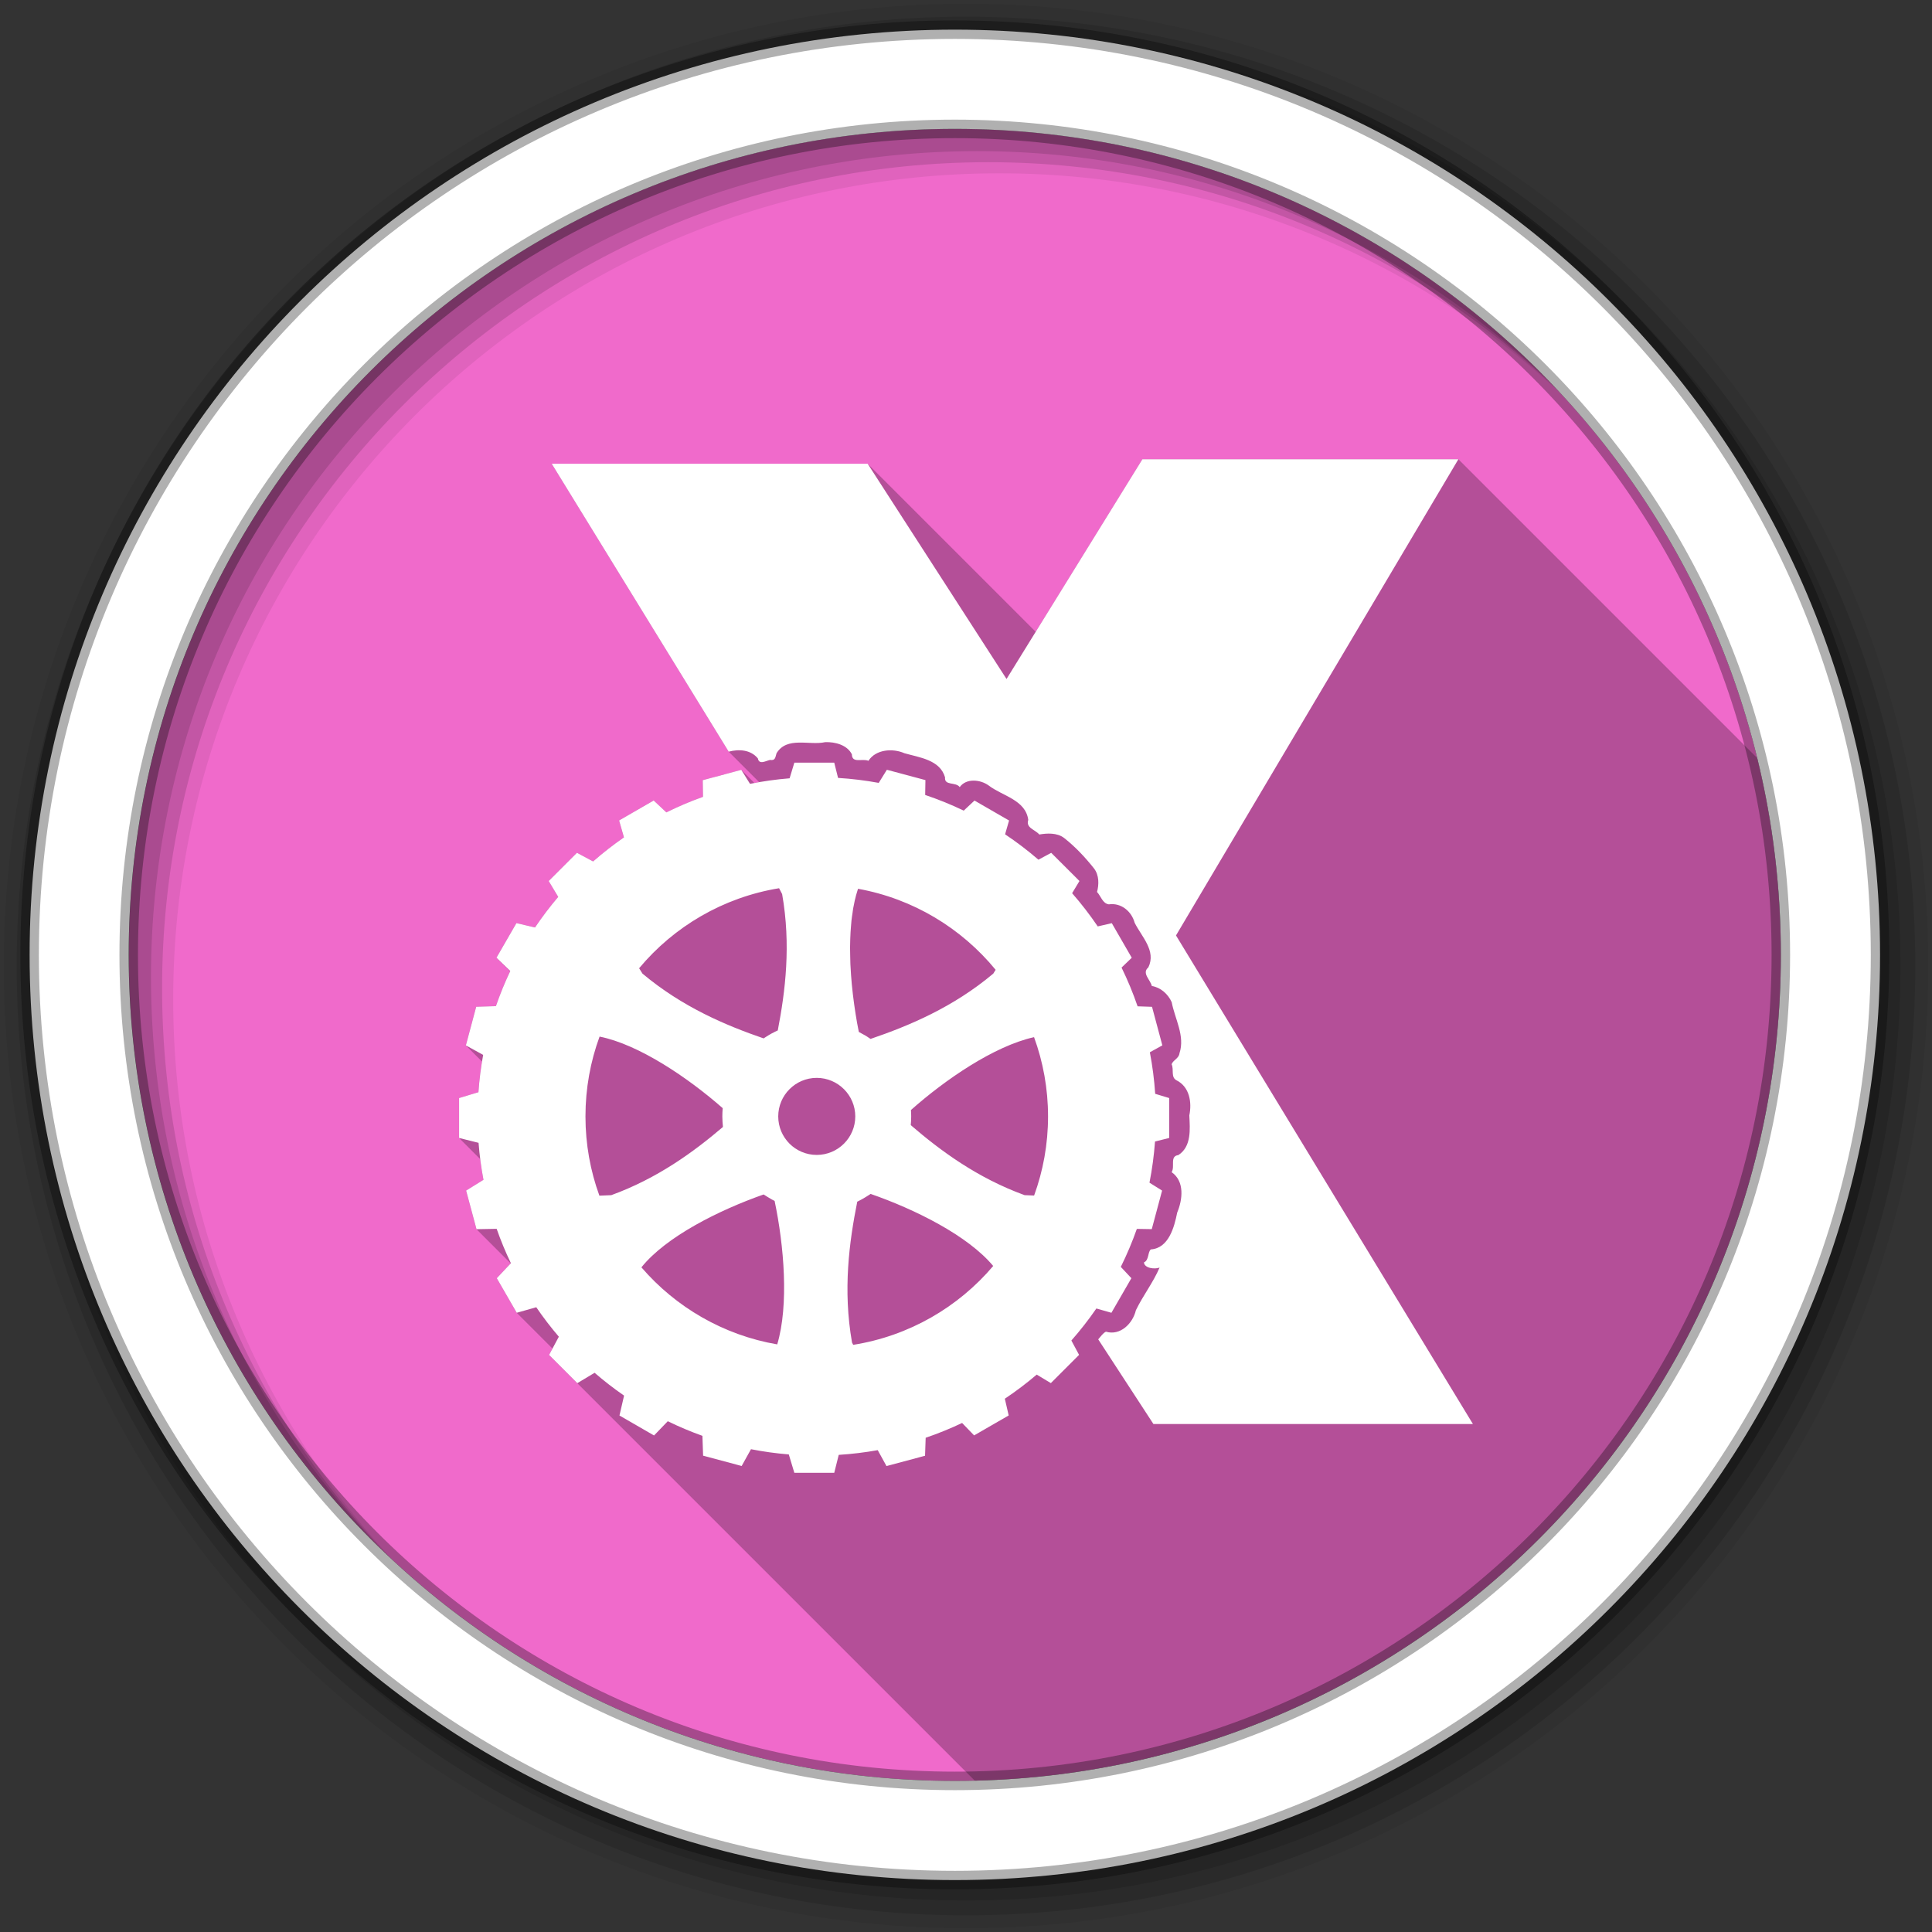 <?xml version="1.0" encoding="UTF-8" standalone="no"?>
<svg xmlns="http://www.w3.org/2000/svg" viewBox="0 0 512 512">
 <rect x="0" y="0" width="512" height="512" fill="#333333" stroke="none"/>
 <g fill-rule="evenodd">
  <path d="m471.95 253.05c0 120.9-98.01 218.91-218.91 218.91s-218.91-98.01-218.91-218.91 98.01-218.91 218.91-218.91 218.91 98.01 218.91 218.91" fill="#f06acb"/>
  <path d="m256 1c-140.83 0-255 114.17-255 255s114.17 255 255 255 255-114.17 255-255-114.17-255-255-255m8.827 44.931c120.9 0 218.9 98 218.9 218.9s-98 218.9-218.9 218.9-218.93-98-218.93-218.9 98.03-218.9 218.93-218.9" fill-opacity="0.067"/>
  <g fill-opacity="0.129">
   <path d="m256 4.43c-138.94 0-251.57 112.63-251.57 251.57s112.63 251.57 251.57 251.57 251.57-112.63 251.57-251.57-112.63-251.57-251.57-251.57m5.885 38.556c120.9 0 218.9 98 218.9 218.9s-98 218.9-218.9 218.9-218.93-98-218.93-218.9 98.03-218.9 218.93-218.9"/>
   <path d="m256 8.36c-136.77 0-247.64 110.87-247.64 247.64s110.87 247.64 247.64 247.64 247.64-110.87 247.64-247.64-110.87-247.64-247.64-247.64m2.942 31.691c120.9 0 218.9 98 218.9 218.9s-98 218.9-218.9 218.9-218.93-98-218.93-218.9 98.03-218.9 218.93-218.9"/>
  </g>
  <path stroke="#000" stroke-width="4.904" d="m253.04 7.86c-135.42 0-245.19 109.78-245.19 245.19 0 135.42 109.78 245.19 245.19 245.19 135.42 0 245.19-109.78 245.19-245.19 0-135.42-109.78-245.19-245.19-245.19m0 26.297c120.9 0 218.9 98 218.9 218.9s-98 218.9-218.9 218.9-218.93-98-218.93-218.9 98.03-218.9 218.93-218.9z" stroke-opacity="0.31" fill="#fff"/>
 </g>
 <path opacity="0.25" d="m302.75 121.7l-28.28 45.734-44.531-44.531h-83.73l46.902 76.3 8.07 8.07c-0.419 0.072-0.835 0.153-1.252 0.23l-3.49-3.49-10.217 2.736 0.066 4.416c-3.329 1.185-6.572 2.568-9.707 4.121l-3.361-3.148-9.164 5.291 1.285 4.482c-2.85 1.973-5.576 4.096-8.174 6.377l-4.283-2.291-7.482 7.482 2.521 4.203c-2.194 2.582-4.251 5.287-6.146 8.107l-4.928-1.154-5.291 9.164 3.617 3.617c-1.415 2.985-2.681 6.066-3.766 9.221l-5.223 0.164-2.736 10.234 4.283 4.283c-0.435 2.672-0.761 5.38-0.955 8.125l-5.125 1.549v10.58l5.604 5.604c0.233 1.846 0.515 3.677 0.857 5.488l-4.598 2.852 2.752 10.232 9.07 9.07-3.695 3.92 5.291 9.164 9.479 9.479-0.908 1.693 7.482 7.482 105.34 105.34c118.46-2.806 213.62-99.71 213.62-218.84 0-17.98-2.183-35.448-6.271-52.17l-79.19-79.19h-83.73"/>
 <path d="m302.75 121.7l-36.01 58.24-36.799-57.04h-83.73l46.901 76.3c2.742-0.723 5.804-0.53 7.729 1.78 0.339 1.804 2.111 0.64 3.214 0.412 1.443 0.225 1.381-0.658 1.73-1.763 2.767-4.558 8.667-2.01 12.904-2.95 2.585-0.097 5.819 0.717 7.07 3.23 0.018 2.488 2.793 1.01 4.384 1.714 1.926-3.03 6.415-3.392 9.542-2.01 3.925 1.13 9.42 1.722 10.761 6.394-0.229 2.304 2.844 1.129 3.889 2.587 1.697-2.389 5.431-2.061 7.68-0.428 3.554 2.756 9.784 3.781 10.481 9.113-0.688 2.154 1.769 2.531 2.933 3.873 1.947-0.337 4.687-0.536 6.575 0.923 2.954 2.317 5.575 5.119 7.91 8.06 1.408 1.815 1.331 4.326 0.808 6.246 1.02 1.081 1.459 3.041 3.115 3.28 3.262-0.469 6.03 1.828 6.856 4.878 1.796 3.641 5.787 7.414 3.626 11.832-1.815 1.523 0.546 3.256 0.923 4.927 2.332 0.379 4.297 2.12 5.274 4.301 0.822 4.403 3.578 8.922 2.06 13.513-0.154 1.435-1.777 1.844-2.076 2.95 0.649 1.391-0.274 3.398 1.269 4.219 3.478 1.727 4.133 5.84 3.411 9.328 0.18 3.62 0.616 8.226-2.9 10.498-2.357 0.294-0.837 2.961-1.78 4.532 3.491 2.446 2.899 7.282 1.467 10.712-0.768 3.866-2.254 9.431-6.971 9.756-0.864 0.609-0.453 2.88-1.846 3.444 0.155 1.59 2.912 1.852 4.153 1.368-1.708 3.988-4.41 7.434-6.279 11.305-0.826 3.51-4.123 6.826-7.943 5.686-0.744 0.345-1.37 1.259-2.043 2.027l14.634 22.445h84.67l-78.69-129.48 74.835-126.2h-83.73m-92.25 80.42l-1.252 4.136c-3.565 0.282-7.06 0.781-10.498 1.467l-2.307-3.708-10.217 2.736 0.066 4.417c-3.329 1.185-6.572 2.567-9.707 4.12l-3.362-3.148-9.163 5.29 1.285 4.482c-2.85 1.973-5.576 4.097-8.174 6.378l-4.285-2.291-7.482 7.482 2.521 4.202c-2.194 2.582-4.252 5.287-6.147 8.108l-4.927-1.154-5.29 9.163 3.659 3.527c-1.432 3.01-2.712 6.125-3.807 9.311l-5.224 0.165-2.736 10.234 4.581 2.521c-0.594 3.239-1.016 6.537-1.252 9.888l-5.125 1.549v10.58l5.158 1.285c0.255 3.324 0.695 6.593 1.302 9.805l-4.598 2.851 2.752 10.234 5.339-0.099c1.094 3.115 2.357 6.166 3.774 9.113l-3.741 3.972 5.29 9.163 5.175-1.467c1.852 2.718 3.851 5.319 5.982 7.811l-2.587 4.829 7.482 7.482 4.581-2.752c2.487 2.157 5.097 4.171 7.811 6.05l-1.22 5.274 9.163 5.29 3.642-3.774c2.968 1.453 6.04 2.749 9.179 3.873l0.181 5.257 10.217 2.736 2.472-4.45c3.282 0.644 6.621 1.108 10.02 1.384l1.467 4.862h10.58l1.187-4.746c3.502-0.224 6.951-0.639 10.333-1.252l2.324 4.219 10.217-2.736 0.165-4.763c3.306-1.121 6.536-2.44 9.657-3.922l3.181 3.296 9.163-5.29-1.022-4.433c2.945-1.966 5.768-4.104 8.454-6.394l3.741 2.258 7.482-7.482-2.043-3.807c2.373-2.694 4.584-5.521 6.625-8.487l3.988 1.137 5.29-9.163-2.802-2.999c1.61-3.248 3.037-6.613 4.252-10.07l3.955 0.066 2.736-10.217-3.345-2.093c0.706-3.567 1.196-7.204 1.467-10.91l3.757-0.939v-10.58l-3.708-1.121c-0.246-3.738-0.728-7.409-1.417-11.01l3.312-1.829-2.736-10.217-3.823-0.132c-1.21-3.525-2.631-6.955-4.252-10.267l2.703-2.604-5.29-9.163-3.724 0.857c-2.084-3.076-4.35-6.01-6.79-8.8l1.945-3.23-7.482-7.465-3.395 1.813c-2.799-2.419-5.749-4.661-8.833-6.724l1.055-3.658-9.163-5.29-2.851 2.67c-3.295-1.587-6.714-2.971-10.217-4.153l0.066-3.939-10.217-2.736-2.159 3.477c-3.525-0.651-7.122-1.092-10.778-1.318l-1.01-4.04h-10.58m-4.04 33.27l0.808 1.549c2.377 13.471 0.856 25.756-1.154 36.14-0.271 0.123-0.542 0.247-0.808 0.379-0.059 0.029-0.106 0.069-0.165 0.099-0.216 0.11-0.447 0.214-0.659 0.33-0.508 0.274-0.997 0.581-1.483 0.89-0.217 0.138-0.431 0.267-0.643 0.412-10.05-3.456-21.55-8.316-32.1-17.17l-0.89-1.417c9.223-11.05 22.265-18.781 37.1-21.21m20.913 0.148c14.614 2.634 27.423 10.45 36.47 21.473l-0.626 1.01c-10.705 8.984-22.365 13.838-32.515 17.304-0.053-0.036-0.112-0.063-0.165-0.099-0.198-0.135-0.391-0.266-0.593-0.396-0.038-0.025-0.077-0.058-0.115-0.082-0.212-0.134-0.427-0.267-0.643-0.396-0.03-0.018-0.068-0.032-0.099-0.05-0.13-0.077-0.264-0.14-0.396-0.214-0.365-0.206-0.727-0.422-1.104-0.61-0.157-0.781-0.315-1.58-0.461-2.39-0.134-0.741-0.257-1.513-0.379-2.274-0.012-0.073-0.021-0.141-0.033-0.214-0.116-0.728-0.225-1.466-0.33-2.208-0.007-0.047-0.01-0.085-0.016-0.132-0.033-0.236-0.067-0.471-0.099-0.709-0.092-0.687-0.183-1.381-0.264-2.076-0.101-0.87-0.198-1.758-0.28-2.637-0.075-0.805-0.14-1.598-0.198-2.406-0.019-0.264-0.032-0.527-0.049-0.791-0.042-0.65-0.086-1.296-0.115-1.945-0.006-0.132-0.011-0.263-0.016-0.396-0.029-0.699-0.036-1.398-0.049-2.093-0.006-0.323-0.014-0.651-0.016-0.972-0.003-0.386-0.018-0.77-0.017-1.154 0.004-0.749 0.025-1.488 0.049-2.225 0.021-0.622 0.046-1.234 0.082-1.846 0.026-0.445 0.064-0.896 0.099-1.335 0.043-0.538 0.076-1.072 0.132-1.599 0.001-0.011-0.001-0.023 0-0.033 0.081-0.763 0.202-1.505 0.313-2.241 0.007-0.048 0.009-0.101 0.016-0.148 0.036-0.237 0.059-0.458 0.099-0.692 0.022-0.132 0.043-0.265 0.066-0.396 0.058-0.323 0.134-0.655 0.198-0.972 0.069-0.341 0.122-0.656 0.198-0.989 0.024-0.106 0.057-0.208 0.082-0.313 0.014-0.06 0.035-0.122 0.049-0.181 0.067-0.274 0.126-0.556 0.198-0.824 0.07-0.261 0.155-0.52 0.231-0.775 0.033-0.112 0.065-0.218 0.099-0.33 0.066-0.216 0.127-0.431 0.198-0.643m-68.49 39.17c10.445 2.095 23.421 10.892 32.63 18.968-0.062 0.72-0.099 1.456-0.099 2.192 0 0.475 0.023 0.949 0.049 1.417 0.026 0.463 0.065 0.912 0.115 1.368-7.784 6.64-17.359 13.625-29.598 18.08l-3.148 0.132c-2.388-6.55-3.691-13.619-3.691-20.995 0-7.436 1.316-14.566 3.741-21.16m115.14 0.148c2.393 6.555 3.708 13.629 3.708 21.01 0 7.366-1.309 14.421-3.691 20.962l-2.521-0.099c-12.538-4.562-22.29-11.772-30.17-18.556 0.035-0.384 0.065-0.765 0.082-1.154 0.023-0.382 0.033-0.765 0.033-1.154 0-0.57-0.028-1.137-0.066-1.697 9.07-8.06 22.07-16.974 32.63-19.314m-57.6 10.794c5.632 0 10.217 4.586 10.217 10.217 0 5.632-4.586 10.201-10.217 10.201-5.632 0-10.201-4.569-10.201-10.201s4.569-10.217 10.201-10.217m14.288 30.751c11.726 4.068 25.763 11.03 32.482 19.1-9.27 10.925-22.305 18.55-37.1 20.896l-0.313-0.61c-2.467-13.98-0.736-26.703 1.384-37.33 0.039-0.019 0.06-0.031 0.099-0.05 0.365-0.176 0.733-0.368 1.088-0.56 0.354-0.192 0.695-0.402 1.038-0.61 0.344-0.209 0.689-0.418 1.022-0.643 0.098-0.066 0.2-0.13 0.297-0.198m-28.362 0.148c0.362 0.247 0.729 0.466 1.104 0.692 0.345 0.208 0.683 0.418 1.038 0.61 0.006 0.005 0.01 0.013 0.016 0.016 0.25 0.134 0.504 0.269 0.758 0.396 2.482 11.777 3.817 27.545 0.692 38.02-14.301-2.461-26.912-9.879-35.992-20.418 6.511-8.127 20.563-15.16 32.383-19.314" fill="#fff"/>
</svg>
